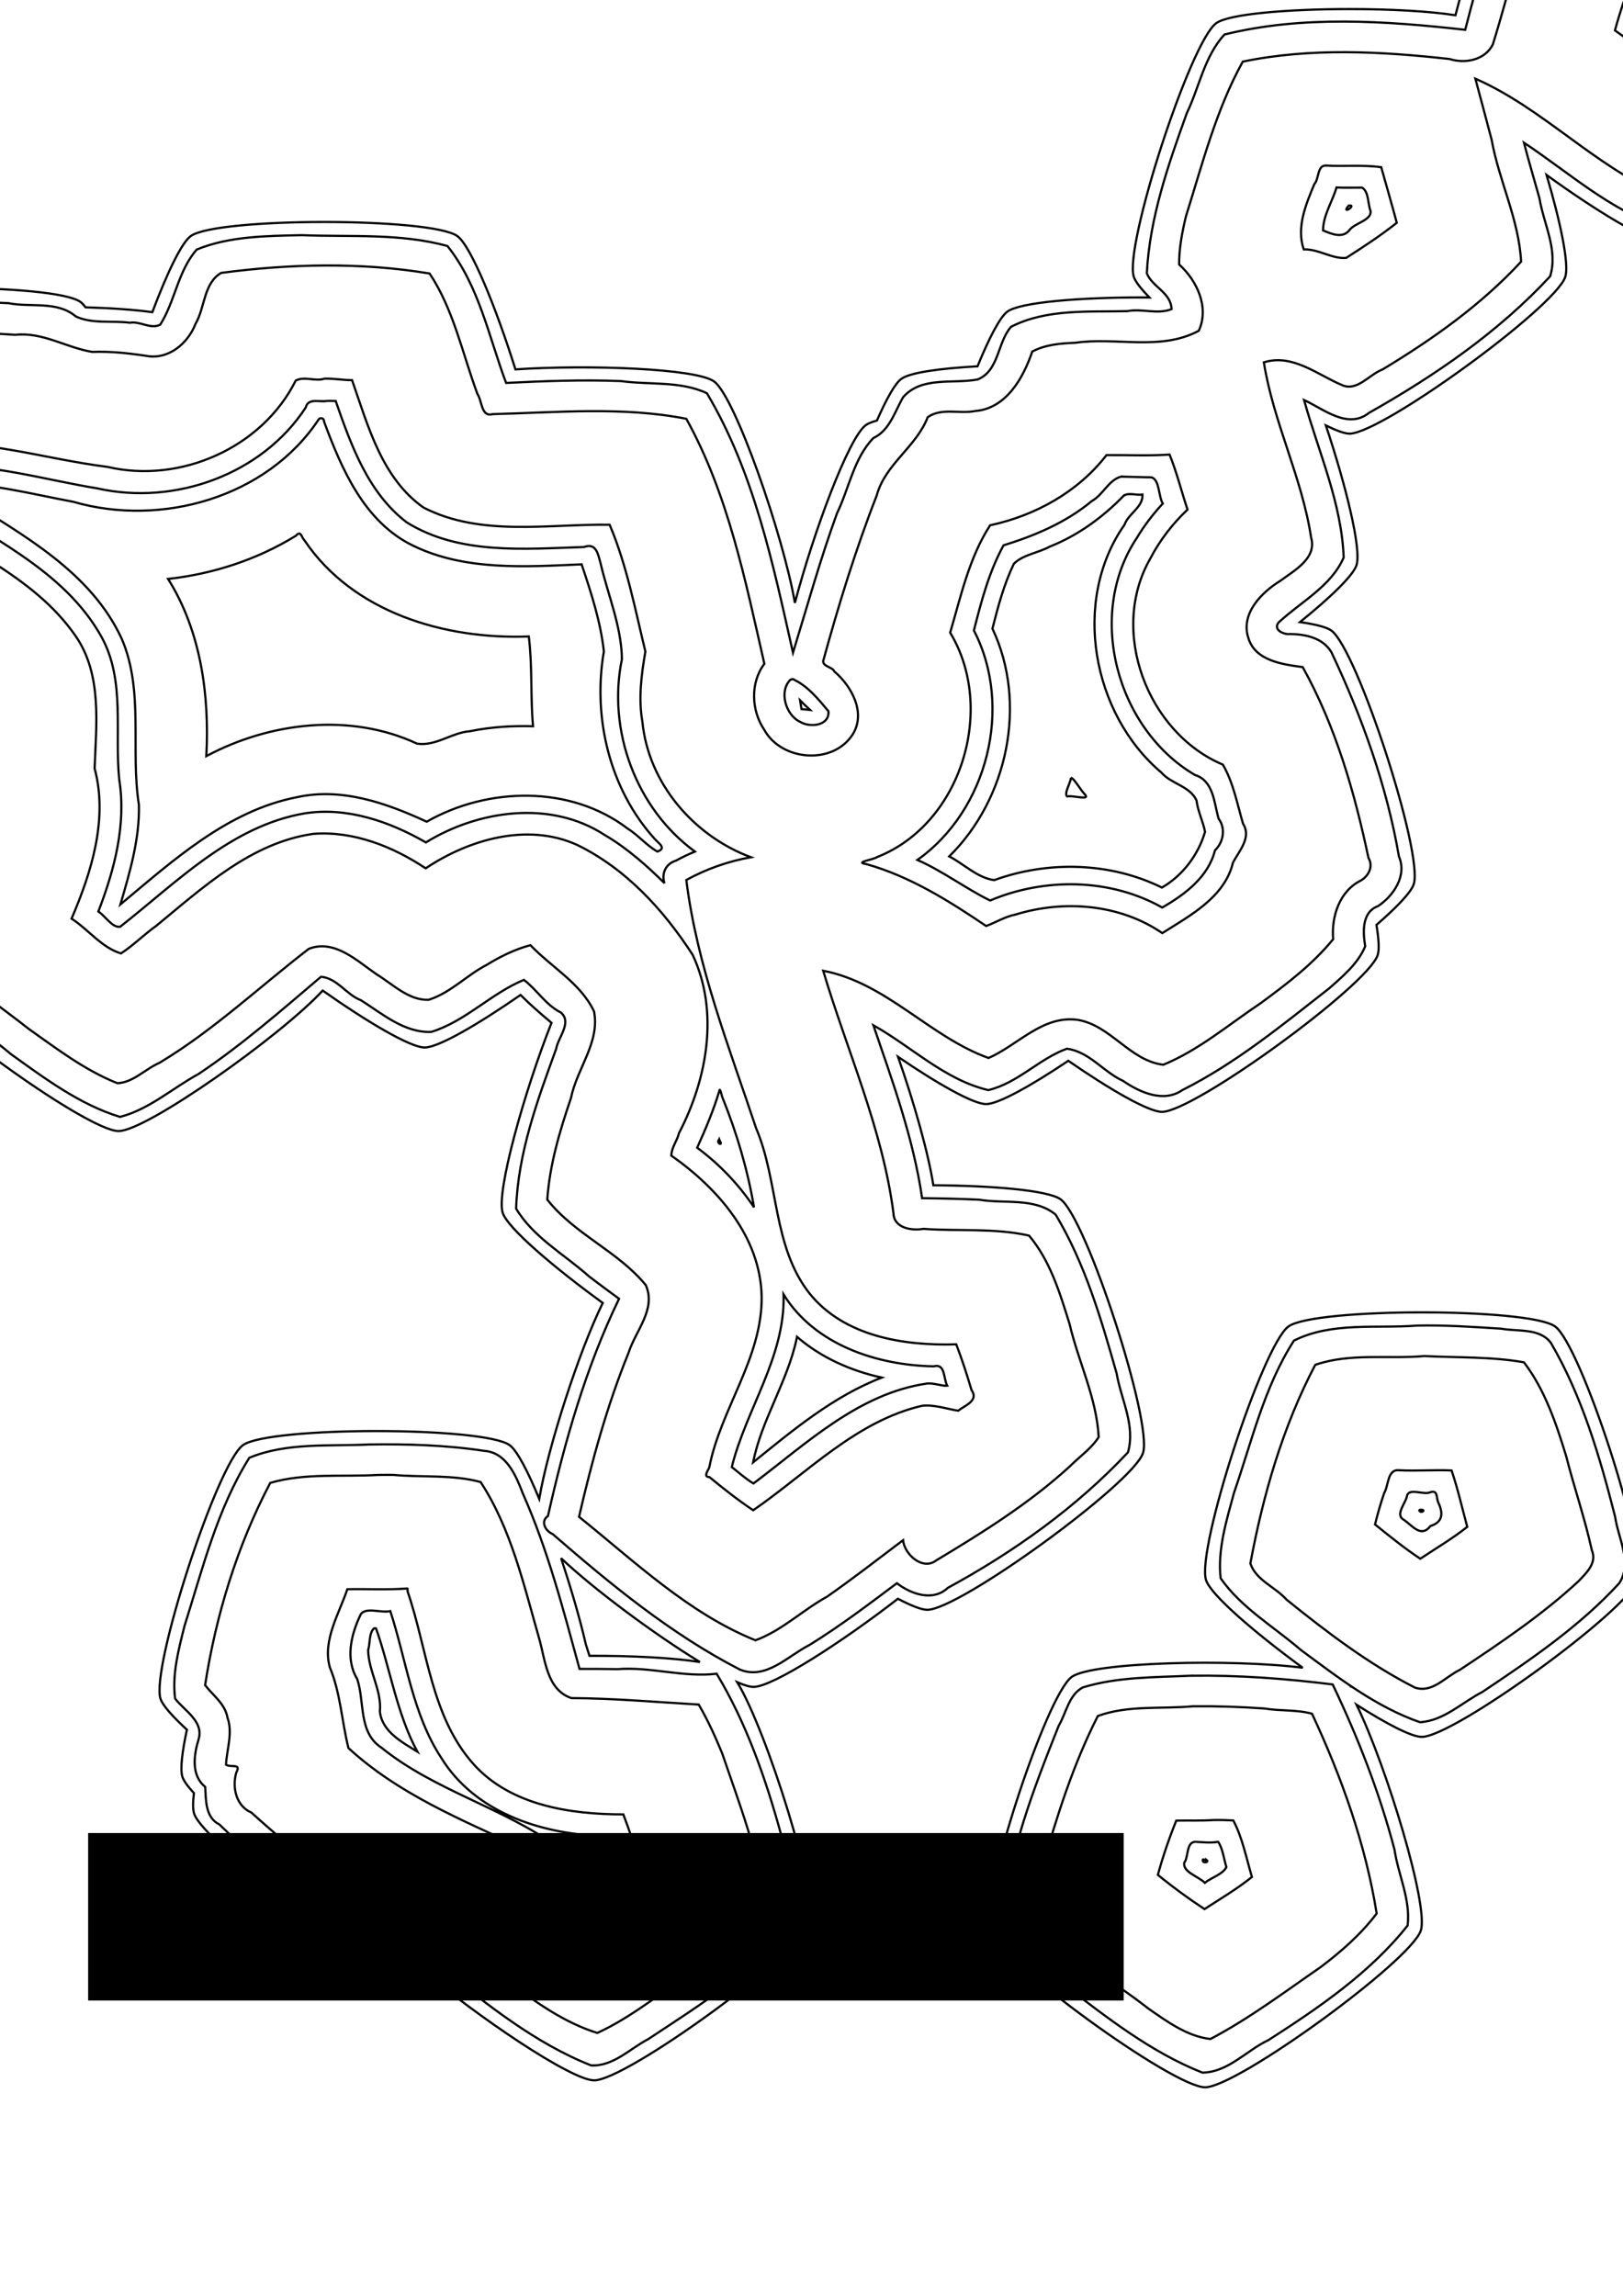 <?xml version="1.0" encoding="UTF-8" standalone="no"?>
<!-- Created with Inkscape (http://www.inkscape.org/) -->

<svg
   xmlns:dc="http://purl.org/dc/elements/1.1/"
   xmlns:cc="http://creativecommons.org/ns#"
   xmlns:rdf="http://www.w3.org/1999/02/22-rdf-syntax-ns#"
   xmlns:svg="http://www.w3.org/2000/svg"
   xmlns="http://www.w3.org/2000/svg"
   xmlns:sodipodi="http://sodipodi.sourceforge.net/DTD/sodipodi-0.dtd"
   xmlns:inkscape="http://www.inkscape.org/namespaces/inkscape"
   sodipodi:docname="letter sized frame blank.svg"
   inkscape:version="0.48.2 r9819"
   version="1.1"
   id="svg3783"
   height="1052.362"
   width="744.094">
  <sodipodi:namedview
     id="base"
     pagecolor="#ffffff"
     bordercolor="#666666"
     borderopacity="1.0"
     inkscape:pageopacity="0.0"
     inkscape:pageshadow="2"
     inkscape:zoom="0.35"
     inkscape:cx="337.37353"
     inkscape:cy="795.54504"
     inkscape:document-units="px"
     inkscape:current-layer="layer1"
     showgrid="false"
     inkscape:window-width="1024"
     inkscape:window-height="748"
     inkscape:window-x="10"
     inkscape:window-y="-16"
     inkscape:window-maximized="0"
     inkscape:object-nodes="true" />
  <defs
     id="defs3785">
    <inkscape:perspective
       sodipodi:type="inkscape:persp3d"
       inkscape:vp_x="-314.90439 : 155.3937 : 0"
       inkscape:vp_y="0 : 1000 : 0"
       inkscape:vp_z="372.04724 : 175.3937 : 0"
       inkscape:persp3d-origin="334.90438 : 296.50168 : 1"
       id="perspective3823" />
  </defs>
  <g
     inkscape:label="Layer 1"
     inkscape:groupmode="layer"
     id="layer1">
    <flowRoot
       xml:space="preserve"
       id="flowRoot3475"
       style="fill:black;stroke:none;stroke-opacity:1;stroke-width:1px;stroke-linejoin:miter;stroke-linecap:butt;fill-opacity:1;font-family:Sans;font-style:normal;font-weight:normal;font-size:40px;line-height:125%;letter-spacing:0px;word-spacing:0px"><flowRegion
         id="flowRegion3477"><rect
           id="rect3479"
           width="474.772"
           height="76.772"
           x="40.406"
           y="840.23" /></flowRegion><flowPara
         id="flowPara3481" /></flowRoot>    <path
       style="fill:none;stroke:#000000;stroke-width:1;stroke-miterlimit:4;stroke-opacity:1;stroke-dasharray:none"
       d="M 761.781 -84.094 C 734.184 -84.094 706.56 -81.937 700.625 -77.625 C 692.485 -71.711 675.621 -25.777 667.281 7 C 655.299 5.102 637.026 4.156 618.719 4.156 C 591.121 4.156 563.528 6.313 557.594 10.625 C 545.725 19.248 515.279 112.953 519.812 126.906 C 520.526 129.103 523.106 132.396 527 136.375 C 525.664 136.365 524.338 136.344 523 136.344 C 495.402 136.344 467.81 138.501 461.875 142.812 C 458.427 145.317 453.42 155.08 448.156 167.906 C 431.116 168.854 417.248 170.751 413.25 173.656 C 410.355 175.76 406.36 182.945 402.031 192.781 C 399.762 193.406 398.013 194.085 396.969 194.844 C 389.083 200.573 373.016 243.845 364.438 276.344 C 359.119 245.571 337.062 181.882 327.375 174.844 C 319.212 168.913 270.071 167.086 236.312 169.312 C 227.554 141.411 215.998 112.804 209.688 108.219 C 203.753 103.907 176.16 101.75 148.562 101.75 C 120.965 101.75 93.372 103.907 87.438 108.219 C 83.153 111.332 76.448 125.561 69.844 143.094 C 61.52 141.951 50.759 141.221 39.219 140.875 C 38.389 139.787 37.616 138.922 36.906 138.406 C 25.037 129.783 -73.475 129.783 -85.344 138.406 C -97.213 147.03 -127.659 240.734 -123.125 254.688 C -118.837 267.885 -47.307 320.41 -27.156 326.062 C -31.506 342.522 -33.962 356.246 -32.438 360.938 C -31.772 362.986 -29.461 366.005 -26 369.625 C -37.088 400.047 -47.292 438.097 -44.531 446.594 C -39.998 460.547 39.704 518.469 54.375 518.469 C 67.134 518.469 129.027 474.656 147.938 454.062 C 168.185 468.305 188.091 480.156 194.719 480.156 C 201.037 480.156 219.412 469.404 238.656 456.062 C 242.379 459.831 247.286 464.205 252.844 468.844 C 240.434 500.253 227.39 546.463 230.469 555.938 C 232.743 562.937 253.937 580.984 276.344 597.25 C 265.584 619.016 251.252 663.24 247.219 687.062 C 242.023 674.453 237.066 664.915 233.656 662.438 C 227.722 658.126 200.098 655.969 172.5 655.969 C 144.902 655.969 117.31 658.126 111.375 662.438 C 99.506 671.061 69.06 764.766 73.594 778.719 C 74.574 781.735 79.098 786.779 85.688 792.875 C 83.483 803.143 82.536 811.118 83.625 814.469 C 84.215 816.284 86.082 818.86 88.906 821.938 C 88.403 826.206 88.399 829.494 89 831.344 C 93.534 845.297 173.235 903.219 187.906 903.219 C 189.072 903.219 190.676 902.806 192.594 902.125 C 218.343 924.089 261.934 953.594 272.406 953.594 C 287.077 953.594 366.779 895.703 371.312 881.75 C 375.356 869.305 351.605 793.474 338 771.094 C 341.197 772.472 343.781 773.25 345.469 773.25 C 354.253 773.25 386.338 752.499 411.656 732.844 C 417.704 736.01 422.481 737.906 425.125 737.906 C 439.796 737.906 519.498 679.984 524.031 666.031 C 528.565 652.078 498.119 558.373 486.25 549.75 C 480.514 545.583 454.555 543.452 427.906 543.312 C 425.662 528.727 419.065 505.382 411.719 484.438 C 429.627 496.632 446.167 506.094 452.094 506.094 C 457.723 506.094 472.922 497.55 489.781 486.25 C 508.658 499.272 526.51 509.656 532.719 509.656 C 547.39 509.656 627.091 451.734 631.625 437.781 C 632.418 435.339 632.125 430.412 631.062 423.969 C 640.326 415.912 646.945 409.039 648.156 405.312 C 652.69 391.359 622.244 297.655 610.375 289.031 C 608.183 287.439 603.009 286.161 596 285.156 C 609.754 274.031 620.338 263.921 621.906 259.094 C 624.286 251.77 617.025 222.463 607.875 195.031 C 612.671 197.383 616.471 198.781 618.719 198.781 C 633.39 198.781 713.091 140.859 717.625 126.906 C 719.503 121.126 715.383 101.653 709.062 80.219 C 731.223 96.275 754.507 110.531 761.781 110.531 C 776.452 110.531 856.154 52.609 860.688 38.656 C 865.221 24.703 834.775 -69.002 822.906 -77.625 C 816.972 -81.937 789.379 -84.094 761.781 -84.094 z M -369.688 164.531 C -371.52 164.53 -373.36 164.545 -375.188 164.562 C -400.981 164.815 -425.561 166.989 -431.125 171.031 C -442.077 178.988 -468.832 259.314 -469.344 282.656 C -479.131 311.204 -487.28 343.121 -484.781 350.812 C -480.248 364.766 -400.546 422.688 -385.875 422.688 C -371.204 422.688 -291.502 364.766 -286.969 350.812 C -285.283 345.624 -288.453 329.395 -293.688 310.625 C -281.577 300.591 -272.533 291.712 -271.094 287.281 C -266.56 273.328 -297.006 179.655 -308.875 171.031 C -314.786 166.736 -342.197 164.551 -369.688 164.531 z M 366.844 321.062 C 368.198 322.43 369.746 323.903 371.375 325.406 C 370.113 325.267 368.809 325.155 367.469 325.031 C 367.289 323.776 367.091 322.454 366.844 321.062 z M 651.844 601.562 C 624.246 601.562 596.653 603.72 590.719 608.031 C 578.85 616.655 548.404 710.359 552.938 724.312 C 555.158 731.148 575.434 748.517 597.25 764.469 C 565.493 760.364 500.849 761.773 491.375 768.656 C 479.506 777.28 449.06 870.953 453.594 884.906 C 458.127 898.859 537.829 956.781 552.5 956.781 C 567.171 956.781 646.873 898.859 651.406 884.906 C 655.087 873.577 635.709 809.688 621.938 781.438 C 635.538 790.099 647.1 796.156 651.844 796.156 C 666.515 796.156 746.216 738.266 750.75 724.312 C 755.284 710.359 724.838 616.655 712.969 608.031 C 707.034 603.72 679.441 601.562 651.844 601.562 z M -118.25 621.344 C -145.848 621.344 -173.44 623.501 -179.375 627.812 C -185.798 632.479 -197.653 662.06 -206.469 690.438 C -239.382 686.941 -299.139 688.497 -308.219 695.094 C -320.088 703.717 -350.534 797.422 -346 811.375 C -341.466 825.328 -261.765 883.219 -247.094 883.219 C -239.589 883.219 -215.084 868.076 -192.312 851.406 C -166.44 873.259 -123.921 901.938 -113.594 901.938 C -98.923 901.938 -19.221 844.047 -14.688 830.094 C -14.05 828.131 -14.122 824.534 -14.719 819.875 C -9.21 814.606 -5.473 810.237 -4.594 807.531 C -2.183 800.113 -9.684 770.14 -19 742.406 C -16.847 723.895 -45.657 636.144 -57.125 627.812 C -63.06 623.501 -90.652 621.344 -118.25 621.344 z M 257.219 714.25 C 272.283 728.518 300.03 749.131 320.875 761.844 C 308.41 759.882 289.212 758.923 270.25 759 C 269.723 757.324 269.202 755.644 268.656 753.969 C 268.636 753.906 268.614 753.844 268.594 753.781 C 265.904 742.077 261.784 727.923 257.219 714.25 z "
       id="path11082" />
    <path
       style="fill:none;stroke:#000000;stroke-width:1;stroke-miterlimit:4;stroke-opacity:1;stroke-dasharray:none"
       d="m 753.656,-77.938 c -16.766,1.23 -34.604,-1.185 -50.125,6.469 -13.366,19.438 -18.526,43.026 -26.313,65.022 C 675.229,0.2 673.479,6.898 671.75,13.656 635.199,9.579 597.292,6.96 561.406,15.812 552.143,25.832 549.885,39.899 544.125,51.844 c -8.576,23.764 -17.051,48.129 -18.344,73.438 2.535,6.331 11.079,8.781 11.344,16.438 -6.564,2.538 -13.537,-0.411 -20.281,0.906 -17.833,0.419 -36.993,-1.152 -53.281,7.156 -6.335,7.096 -5.483,20.205 -15.344,24.156 -11.328,2.169 -25.643,-1.609 -34.156,8.125 -3.879,6.651 -6.121,15.185 -13.625,18.719 -9.013,9.273 -11.109,22.975 -16.657,34.408 -7.65,20.972 -13.673,42.628 -20.218,64.03 -9.169,-40.789 -17.912,-82.804 -39.469,-118.969 -12.257,-5.749 -26.272,-3.73 -39.374,-5.567 -17.564,-0.682 -35.144,-0.028 -52.688,0.849 -7.945,-21.244 -12.424,-44.598 -26.875,-62.75 -21.707,-5.997 -44.568,-4.086 -66.875,-4.983 -16.138,0.343 -33.196,0.473 -48.063,6.577 -8.64,9.789 -9.982,23.819 -16.75,34.438 -4.491,2.286 -9.164,-1.724 -13.906,-0.875 -8.173,-1.07 -17.387,0.654 -24.844,-2.906 -8.552,-7.262 -20.645,-4.011 -30.841,-6.064 -28.622,-1.251 -58.362,-3.33 -85.971,5.095 -8.939,10.682 -11.547,24.9 -17.344,37.312 -8.271,22.763 -16.093,46.118 -17.688,70.469 7.691,14.537 23.152,22.147 34.906,32.969 18.343,14.583 38.596,26.866 59.281,37.5 4.123,7.143 -1.746,14.99 -2.75,22.25 -2.19,7.833 -1.358,17.178 4.906,22.844 2.201,7.731 -4.549,14.074 -5.392,21.511 -5.919,18.189 -12.243,36.609 -12.296,55.958 11.324,15.989 28.772,25.872 43.482,38.315 C 20.559,494.338 36.636,506.384 55.031,511.969 68.455,508.511 79.041,498.8 91,492.312 c 19.882,-13.289 37.938,-29.106 56.188,-44.594 7.574,0.761 11.547,8.23 18.312,10.781 9.847,6.254 20.005,15.051 32.281,14.5 15.72,-4.892 27.293,-17.591 42.406,-23.844 6.019,4.567 10.008,11.493 16.906,14.938 5.371,4.531 -1.248,11.424 -2.091,16.627 -8.635,23.688 -17.545,47.859 -18.377,73.31 7.945,13.229 22.075,20.923 33.375,31 4.545,3.517 9.194,6.885 13.812,10.312 -15.256,31.518 -24.916,65.442 -32.594,99.562 -3.509,2.405 -1.334,6.798 2.164,8.289 26.745,23.198 54.232,45.823 85.774,62.086 12.009,4.998 22.078,-6.299 31.969,-11.25 13.901,-8.586 26.992,-18.485 40.062,-28.312 6.515,5.027 16.543,8.558 23.379,2.116 30.414,-16.551 58.939,-36.886 82.559,-62.085 3.537,-12.26 -3.139,-24.234 -5.189,-36.191 -7.051,-24.921 -14.579,-50.554 -27.967,-72.809 -9.754,-7.952 -23.36,-4.841 -34.964,-6.82 -8.745,-0.426 -17.501,-0.595 -26.254,-0.712 -3.963,-27.292 -13.451,-53.25 -22.344,-79.25 17.548,9.819 32.773,25.033 52.688,29.719 13.535,-3.201 23.292,-14.386 36.031,-18.969 10.251,1.311 16.717,10.636 25.709,14.707 7.639,5.239 18.527,10.256 27.196,4.274 24.499,-12.296 45.776,-29.768 67.293,-46.605 6.3,-5.531 13.346,-11.464 16.583,-19.345 -1.081,-6.497 -1.625,-15.63 5.875,-18.406 7.146,-4.734 13.372,-13.977 9.586,-22.736 -5.568,-32.476 -16.951,-64.032 -30.992,-93.701 -3.969,-6.578 -11.817,-8.158 -18.875,-8.281 -2.868,0.38 -8,-1.893 -5.312,-5.281 10.18,-9.505 24.063,-16.505 29.844,-29.781 -0.949,-25.068 -11.505,-48.241 -18.156,-72.188 9.002,4.117 20.051,13.653 29.812,5.844 30.346,-17.117 59.465,-37.139 83,-62.562 3.741,-12.079 -2.989,-23.949 -4.896,-35.775 -2.357,-8.504 -4.909,-16.892 -7.104,-25.475 20.661,13.742 39.494,30.94 63.406,38.875 18.594,-6.075 33.707,-19.436 50.066,-29.806 15.34,-11.152 31.254,-22.767 42.434,-38.1 1.429,-13.264 -4.883,-25.734 -7.094,-38.562 -6.813,-23.684 -14.463,-47.791 -27.156,-69.031 -10.236,-6.953 -23.318,-4.441 -34.936,-6.338 -10.574,-0.522 -21.169,-0.406 -31.752,-0.38 z M -376.5,170.688 c -17.26,1.087 -35.505,-1.111 -51.594,6.25 -13.729,20.096 -19.094,44.411 -27.114,67.181 -6.773,26.416 -11.539,53.392 -20.043,79.288 -2.317,10.216 -7.092,23.436 1.281,31.938 11.85,12.547 26.395,21.96 39.82,32.76 14.954,10.967 30.566,22.156 48.273,27.927 11.133,-0.822 19.004,-10.337 28.801,-14.815 23.222,-15.085 47.06,-30.836 64.136,-52.997 1.171,-11.317 -3.497,-22.196 -5.836,-33.024 -2.035,-3.631 -1.573,-8.925 2.68,-10.633 7.048,-6.707 18.317,-12.132 18.972,-22.933 -3.394,-33.147 -16.385,-64.245 -28.628,-94.973 -3.203,-7.152 -9.131,-13.623 -17.5,-13.375 -17.531,-2.767 -35.508,-2.564 -53.25,-2.594 z m 740.594,140.906 c 6.569,3.149 11.329,9.228 15.719,14.406 0.565,6.777 -8.535,7.61 -12.938,4.906 -6.767,-3.142 -9.841,-14.168 -4.469,-19.344 0.569,-0.101 1.18,-0.524 1.688,0.031 z M 649.688,607.625 c -18.822,1.446 -39.058,-1.807 -56.438,6.875 -13.694,21.221 -19.297,46.158 -27.483,69.728 -3.432,12.618 -7.627,26.095 -6.142,39.21 9.35,13.483 24.397,22.213 36.827,32.918 17.043,12.576 34.345,26.072 54.579,33.082 10.977,-0.686 19.161,-9.021 28.598,-13.877 22.148,-14.799 44.691,-30.143 62.715,-49.811 6.2,-9.432 -0.491,-20.641 -1.875,-30.545 C 733.491,667.801 725.37,640.053 711,615.5 c -5.205,-6.866 -15.166,-5.062 -22.685,-6.447 -12.867,-0.829 -25.723,-1.711 -38.628,-1.428 z M -124.75,627.469 c -17.41,1.362 -36.332,-1.572 -52.188,6.969 C -189.583,652.63 -193.6,674.978 -202,695 c -4.488,4.462 -10.635,-0.415 -15.934,0.763 -28.97,-1.515 -59.079,-3.444 -87.034,5.049 -8.896,10.457 -11.36,24.438 -17.125,36.594 -8.124,23.01 -16.558,46.775 -17.781,71.094 6.691,13.991 21.619,20.788 32.437,31.083 18.559,14.143 37.756,28.845 59.844,37.074 11.343,-0.767 19.355,-10.026 29.285,-14.592 8.956,-5.795 17.667,-11.987 26.277,-18.282 24.324,19.579 48.792,39.89 77.844,51.906 18.155,-4.573 32.201,-18.265 48.008,-27.634 16.377,-11.701 33.289,-24.174 45.617,-40.084 -0.994,-7.252 1.687,-15.057 8.125,-18.844 5.644,-8.505 -0.287,-18.857 -1.531,-27.844 -5.539,-20.951 -12.065,-41.751 -14.75,-63.25 -6.881,-28.519 -16.162,-56.9 -30.062,-82.719 -8.23,-8.029 -20.819,-5.289 -31.248,-7.129 -11.556,-0.72 -23.146,-0.805 -34.721,-0.715 z M 169.281,662.125 c -18.379,0.912 -37.671,-1.056 -54.969,6.094 -14.736,23.492 -21.402,50.812 -29.694,76.998 -2.726,10.834 -5.79,22.211 -4.338,33.377 4.177,5.546 13.144,10.326 10.812,18.562 -2.21,7.073 -3.613,16.63 2.969,21.906 0.403,6.16 0.019,14.017 6.493,17.234 24.914,24.087 53.658,44.896 84.882,60.048 6.047,0.078 13.217,0.117 16.9,5.788 21.358,17.003 43.159,34.532 68.662,44.618 10.034,0.566 17.685,-7.6 26.083,-11.979 24.253,-16.02 49.966,-31.964 68.105,-55.052 1.568,-13.41 -4.93,-26.14 -7.191,-39.168 -6.965,-25.343 -15.872,-50.852 -29.434,-73.332 -15.303,1.808 -30.231,-3.324 -45.561,-2.101 -5.77,-0.119 -11.542,-0.123 -17.314,-0.118 -7.405,-27.094 -14.498,-54.476 -25.881,-80.156 -3.25,-8.351 -7.536,-19.133 -17.963,-19.813 -17.315,-2.629 -34.984,-3.159 -52.562,-2.906 z m 376.688,106 c -16.523,0.752 -33.57,0.474 -49.5,5.344 -6.451,3.367 -7.631,11.751 -11.081,17.575 -11.639,29.212 -23.199,59.059 -25.887,90.643 5.589,12.39 18.396,18.694 27.907,27.737 19.933,15.316 40.366,31.339 63.874,40.638 11.803,-0.188 20.086,-10.119 30.219,-14.891 23.188,-14.894 46.692,-30.886 63.843,-52.547 1.441,-11.903 -4.282,-23.127 -6.009,-34.778 C 632.489,821.763 622.602,796.467 611,772.125 c -21.563,-2.698 -43.288,-4.314 -65.031,-4 z m 73.375,5.031 c 0.21,-0.205 -0.51,-0.15 0,0 z"
       id="path11183"
       inkscape:connector-curvature="0" />
    <path
       style="fill:none;stroke:#000000;stroke-width:1;stroke-miterlimit:4;stroke-opacity:1;stroke-dasharray:none"
       d="m 751.906,-63.75 c -12.975,0.765 -26.409,-0.804 -38.844,3.469 -14.552,24.834 -20.128,53.502 -28.656,80.688 -3.609,7.139 -12.69,8.941 -19.831,6.646 -31.444,-3.497 -63.656,-5.259 -94.794,1.198 -12.25,22.048 -18.547,47.016 -26.063,70.906 -1.719,7.177 -3.193,14.735 -3.125,22.063 8.148,7.351 13.967,19.637 9,30.406 -17.475,9.392 -37.857,2.759 -56.625,5.5 -6.724,0.257 -13.667,0.813 -19.719,4.031 -4.09,12.125 -12.021,26.166 -26.188,27.25 -7.131,1.444 -15.42,-1.652 -21.75,2.844 -5.213,13.611 -19.485,21.47 -23.374,35.896 -9.651,24.723 -17.519,50.294 -24.533,75.854 -0.111,2.632 4.041,2.546 5.156,4.812 7.908,6.785 14.598,18.947 8.344,28.875 -9.074,14.093 -32.65,12.166 -40.531,-2.188 -5.95,-8.833 -6.485,-21.531 0.062,-30.219 -8.76,-38.374 -16.609,-77.704 -35.781,-112.312 -29.192,-5.735 -59.274,-2.876 -88.836,-2.141 -5.238,1.477 -4.776,-6.104 -6.946,-9.265 -6.886,-18.564 -10.849,-38.51 -21.906,-55.188 -31.491,-5.252 -63.985,-4.478 -95.562,-0.281 -8.126,4.716 -7.391,15.97 -11.781,23.375 -3.481,8.993 -12.383,16.541 -22.531,14.656 C 58.849,161.888 50.597,160.989 42.312,161.312 30.34,159.352 19.563,152.115 7.035,153.469 -19.681,151.79 -47.071,149.832 -73.25,156.156 c -12.553,23.5 -19.838,49.491 -26.812,75.031 -0.784,5.811 -3.275,12.279 -1.906,17.781 14.22,16.397 33.21,27.42 50.222,40.751 13.871,9.139 30.115,15.38 41.872,27.312 6.214,11.661 -2.15,24.38 -2.656,36.25 3.067,8.029 9.578,16.984 4.609,25.726 -6.642,19.922 -15.28,40.007 -15.922,61.274 10.394,12.354 24.381,21.299 37.054,31.376 12.925,9.153 25.864,19.04 40.634,24.874 7.303,-0.351 12.686,-6.501 19.232,-9.333 24.712,-14.818 45.786,-34.789 68.486,-52.261 11.798,-4.618 22.227,5.628 31.133,11.696 7.359,4.5 14.784,12.054 23.835,11.648 9.933,-3.102 17.345,-11.207 26.5,-15.938 6.316,-3.885 12.949,-7.175 20.156,-9.094 9.669,10.141 23.015,17.415 29.156,30.344 2.78,14.299 -7.866,26.192 -10.546,39.647 -5.152,15.126 -9.786,30.607 -10.892,46.634 12.55,15.97 32.417,23.625 45.156,39.188 4.952,11.047 -4.737,20.988 -7.875,31 -9.91,24.337 -16.816,49.651 -22.719,75.219 25.555,20.527 50.311,44.295 80.875,56.594 12.108,-4.389 21.63,-13.843 32.821,-19.977 11.893,-8.275 23.286,-17.2 34.866,-25.898 0.644,6.626 9.081,14.01 15.156,9.281 21.347,-12.791 42.751,-26.187 61.239,-43.08 4.331,-4.354 10.111,-8.36 13.292,-13.482 -0.985,-18.004 -9.259,-34.395 -13.353,-51.813 -4.445,-14.247 -8.869,-29.017 -18.584,-40.531 -15.824,-3.564 -32.316,-1.931 -48.406,-3.094 -5.379,0.951 -13.558,-0.3 -13.75,-7.156 -4.94,-38.471 -21.191,-74.199 -32.219,-111.156 28.984,5.544 48.74,30.227 75.812,40 13.52,-5.92 24.903,-19.795 41,-17.469 15.091,2.604 23.906,18.748 39.125,20.562 16.381,-6.748 30.021,-18.465 44.719,-28.281 11.859,-8.736 23.819,-17.801 33.156,-29.281 -0.891,-10.403 2.9,-22.044 12.719,-26.906 3.635,-2.14 5.766,-6.536 3.446,-10.384 -6.398,-30.239 -15.044,-60.286 -30.134,-87.429 -9.285,-1.242 -21.84,-2.892 -24.938,-13.406 -3.619,-11.126 6.074,-20.863 14.75,-26.188 6.371,-4.743 16.801,-10.298 14.039,-19.77 -4.145,-27.5 -17.299,-52.797 -21.664,-80.324 13.081,-4.082 24.426,5.581 35.719,10.375 6.999,3.235 12.608,-4.873 18.719,-7.125 23.027,-13.885 45.281,-29.672 63.5,-49.406 -1.008,-19.341 -10.104,-36.924 -13.513,-55.9 -2.445,-9.337 -4.954,-18.653 -7.456,-27.975 30.895,13.555 54.366,39.844 85.438,53.156 28.086,-13.596 52.509,-33.178 75.75,-53.812 3.89,-3.527 2.95,-8.786 1.388,-13.135 -5.604,-26.24 -14.095,-52.103 -25.246,-76.584 -2.261,-5.582 -7.765,-8.546 -13.548,-8.125 -16.019,-1.871 -32.198,-1.127 -48.281,-1.312 z M -369.562,184.75 c -16.33,0.989 -33.324,-1.33 -49.031,3.562 -25.008,45.88 -29.934,99.105 -45.344,148.312 -1.977,5.976 0.832,12.405 6.501,15.184 22.871,18.131 45.011,38.051 72.187,49.348 8.793,-2.068 14.818,-9.639 22.815,-13.498 20.076,-13.154 41.322,-25.78 55.591,-45.564 -1.289,-13.648 -10.671,-27.476 -4.531,-41.25 4.095,-9.225 16.436,-11.273 20.031,-20.344 -4.742,-32.232 -15.563,-63.328 -30.375,-92.281 -7.506,-3.738 -16.31,-1.283 -24.344,-2.969 -7.823,-0.461 -15.665,-0.683 -23.5,-0.5 z M 653.031,621.594 C 636.387,623.073 619.106,620.056 603,625.625 c -14.943,28.386 -23.934,59.758 -29.75,91.031 2.621,7.807 11.449,10.75 16.609,16.611 18.505,14.904 37.576,29.468 58.829,40.295 8.051,2.713 14.059,-5.06 20.624,-8.143 18.887,-12.527 37.754,-25.225 54.407,-40.638 3.677,-3.895 8.59,-8.375 6.062,-14.25 -3.141,-14.428 -8.042,-28.546 -11.701,-42.906 -4.622,-15.129 -9.758,-30.491 -19.393,-43.156 -15.009,-2.677 -30.441,-2.084 -45.656,-2.875 z m -778,20.031 c -14.31,1.574 -30.367,-2.301 -43.125,4.875 -12.046,18.776 -12.246,43.438 -26.844,60.719 -11.159,7.311 -24.528,0.668 -36.686,1.885 -21.575,-1.051 -43.547,-1.532 -64.595,3.865 -12.488,23.343 -19.457,49.157 -26.688,74.5 -0.98,6.043 -3.582,13.167 -1.406,18.969 14.611,16.348 34.169,27.068 51.107,40.845 8.519,5.913 17.648,11.643 27.674,14.28 18.723,-8.678 34.326,-22.792 52,-33.312 7.736,-1.779 11.478,7.117 17.389,10.301 19.633,15.887 39.435,31.521 62.518,42.043 24.013,-10.527 43.924,-28.102 64.818,-43.531 4.796,-4.59 11.292,-8.919 13.964,-15.126 0.328,-8.764 6.589,-15.838 10.25,-23.062 -2.228,-16.767 -9.525,-32.281 -11.976,-48.981 -8.231,-35.667 -14.177,-73.242 -33.774,-104.831 -5.787,-3.366 -13.151,-1.751 -19.562,-2.719 -11.678,-0.307 -23.388,-1.191 -35.062,-0.719 z m 298.25,34.469 c -16.468,0.945 -33.369,-1.012 -49.375,3.625 -15.174,28.813 -24.905,60.705 -29.875,92.719 3.655,4.811 9.149,8.505 10.25,14.875 2.584,7.036 -0.397,14.816 -0.656,21.625 2.421,1.433 7.135,-0.884 4.656,3.688 -1.868,6.792 -0.066,15.152 6.929,18.202 22.623,20.365 46.903,39.782 75.446,51.391 17.853,0.983 28.759,17.396 42.75,26.312 12.375,9.403 25.44,18.653 40.438,23.344 16.782,-7.699 30.961,-20.035 46.562,-29.75 11.025,-7.95 21.726,-16.998 30.656,-27.25 -2.905,-24.46 -12.022,-47.834 -19.938,-71.094 -3.162,-7.681 -6.595,-15.255 -10.781,-22.438 -19.439,-1.134 -38.962,-2.861 -58.375,-2.969 -11.415,-3.826 -11.97,-17.753 -14.832,-27.494 -7.003,-24.408 -12.814,-50.199 -26.793,-71.537 -12.898,-3.515 -26.693,-2.054 -39.999,-3.274 -2.354,-0.024 -4.709,-0.001 -7.063,0.024 z M 547,782.125 c -14.589,1.361 -29.752,-0.649 -43.688,4.469 -11.293,22.209 -18.874,46.14 -25.625,70.094 -1.66,7.156 -2.942,14.502 -3.562,21.844 14.72,17.129 34.743,28.398 52.413,42.198 8.654,5.998 17.689,12.66 28.4,13.927 17.747,-9.343 33.955,-21.54 50.386,-32.86 9.559,-7.198 18.695,-15.21 25.833,-24.671 -5.07,-31.785 -16.09,-62.554 -29.625,-91.562 -6.826,-1.962 -14.599,-1.189 -21.779,-2.416 C 568.854,782.386 557.925,782.021 547,782.125 z"
       id="path11199"
       inkscape:connector-curvature="0" />
    <path
       style="fill:none;stroke:#000000;stroke-width:1;stroke-miterlimit:4;stroke-opacity:1;stroke-dasharray:none"
       d="m 748.656,-11.469 c -2.533,3.517 -2.068,8.613 -4.348,12.536 -1.393,4.283 -2.76,8.566 -3.902,12.871 7.215,5.057 14.015,10.451 21.281,15.375 7.429,-4.872 14.471,-10.047 21.344,-15.688 C 780.616,5.271 778.707,-3.915 775,-11.469 c -8.774,-0.063 -17.603,0.177 -26.344,0 z m -141,87.344 c -3.8,0.148 -2.911,6.239 -5.068,8.505 -3.884,9.289 -8.343,19.891 -4.869,29.932 6.727,-0.235 13.181,4.529 19.468,3.899 C 625.103,113.159 633.073,107.91 640.375,102.125 638.124,93.608 635.587,85.084 633.25,76.656 624.698,75.449 616.184,76.382 607.656,75.875 z M 148.812,173.562 c -4.3,1.448 -9.215,-1.282 -13.25,0.906 -15.371,30.785 -52.882,47.382 -86.268,39.548 -28.763,-3.574 -57.219,-13.147 -86.514,-10.36 -2.092,8.873 -8.326,17.484 -8.125,26.594 26.324,20.781 60.397,32.891 80,61.281 12.239,17.625 9.463,40.419 8.719,60.656 6.28,23.302 -1.527,47.827 -10.562,68.906 7.676,4.952 13.909,13.37 22.656,15.938 5.649,-3.647 10.515,-8.635 16.134,-12.619 21.476,-17.605 43.545,-38.193 72.116,-42.193 18.431,-1.365 36.394,5.804 51.438,15.812 19.76,-13.198 46.461,-21.043 69.249,-10.825 22.39,10.836 39.778,29.78 53.126,50.419 12.307,26.14 6.657,57.111 -6.25,81.812 -0.829,3.527 -3.46,6.567 -3.5,10.281 21.256,14.914 40.858,37.197 41.406,64.531 0.372,28.18 -18.779,51.48 -24,78.375 -0.539,1.35 -2.922,4.425 0.094,4.469 6.5,5.366 13.063,10.511 20.031,15.188 24.909,-17.177 47.173,-40.881 77.469,-47.906 5.612,-0.592 11.493,1.492 16.5,2.281 3.042,-2.441 9.597,-4.517 6.12,-9.489 -2.084,-7.067 -4.357,-14.073 -6.995,-20.948 C 414.427,616.962 387.131,612.647 371.219,593 354.122,571.439 357.08,541.628 346.67,517.2 334.223,479.834 319.551,442.71 314.656,403.375 c 9.183,-5.069 19.24,-8.569 29.594,-10.438 -26.081,-9.693 -46.944,-33.783 -49.719,-62 -1.914,-10.726 -0.465,-21.828 1.36,-32.285 -4.78,-19.586 -8.518,-39.551 -16.391,-58.122 -28.385,-0.403 -59.071,5.613 -85.344,-7.875 -19.137,-13.498 -25.433,-37.466 -32.75,-58.406 -4.211,0.037 -8.385,-0.824 -12.594,-0.688 z m 386.875,34.844 c -9.458,0.604 -18.938,0.127 -28.406,0.219 -13.028,16.866 -32.676,27.738 -53.344,32.156 -9.629,14.872 -13.408,32.561 -18.312,49.219 21.228,35.101 4.967,87.798 -33.531,102.875 -1.567,1.203 -10.64,2.349 -5,3.188 20.05,5.616 38,16.888 55.031,28.406 4.476,-1.671 8.712,-4.326 13.562,-5.281 22.141,-6.836 47.778,-4.778 67.188,8.531 12.801,-8.098 28.593,-16.401 32.406,-32.344 2.852,-5.386 8.628,-11.52 4.602,-17.806 -2.67,-9.095 -4.402,-18.706 -9.227,-27.069 C 525.948,335.877 508.21,289.023 527.5,255.812 c 4.338,-8.319 10.195,-15.833 16.938,-22.219 -2.786,-8.389 -4.903,-17.015 -8.219,-25.219 l -0.531,0.031 z M -373.938,237 c -4.261,0.56 -10.906,-1.848 -11,4.531 -9.288,27.369 -15.611,55.602 -21.969,83.875 6.698,5.332 13.259,10.899 20.312,15.781 7.502,-4.756 15.223,-9.486 22.156,-14.906 -3.515,-22.128 1.581,-46.173 16.156,-63.406 -2.263,-8.689 -5.091,-17.359 -8.281,-25.812 -5.792,0.02 -11.583,-0.149 -17.375,-0.062 z m 1015.375,436.938 c -5.447,-0.576 -4.747,7.074 -6.827,10.414 -1.615,4.742 -3.005,9.566 -4.204,14.43 6.755,5.464 13.524,10.921 20.75,15.719 7.227,-4.816 14.811,-9.245 21.531,-14.625 -2.366,-8.62 -4.301,-17.381 -7.188,-25.844 -8.044,-0.347 -16.029,0.312 -24.062,-0.094 z m -759.188,20 c -4.436,0.223 -8.875,-0.026 -13.312,0 -7.687,26.482 -23.117,53.767 -50.094,63.938 -25.511,9.368 -52.866,1.266 -79.188,2.406 -1.975,8.438 -6.757,16.371 -7.938,24.812 2.463,5.043 8.964,6.743 12.708,10.848 3.423,1.352 7.132,7.991 10.542,3.777 18.912,-14.233 42.752,-27.202 67.219,-21.656 24.845,5.95 40.731,28.005 61.625,40.906 2.909,4.31 7.035,-3.157 10.585,-3.956 9.789,-6.423 19.466,-13.227 25.633,-23.388 -10.002,-32.083 -12.833,-66.076 -24.531,-97.656 -4.416,-0.069 -8.833,-0.086 -13.25,-0.031 z m 304.156,34.219 c -9.022,0.662 -18.11,0.146 -27.156,0.312 -3.852,11.385 -11.482,23.507 -8.031,35.833 4.895,11.619 5.501,25 8.531,36.98 22.949,21.122 52.097,33.044 80,45.938 11.307,7.44 20.9,17.258 31.781,25.344 7.719,-4.9 15.262,-10.249 22.406,-15.812 -2.275,-8.464 -5.027,-16.833 -8.156,-25.062 -24.326,-0.001 -51.717,-4.117 -68.656,-23 -19.496,-21.779 -21.144,-52.648 -30.25,-79.188 -0.201,-0.306 0.395,-1.706 -0.469,-1.344 z m 370.062,106.125 c -5.722,0.363 -11.459,0.148 -17.188,0.25 -3.286,8.142 -6.135,16.456 -8.438,24.875 6.84,5.613 14,10.825 21.375,15.688 7.356,-4.741 14.968,-9.264 21.75,-14.719 -2.578,-8.716 -4.355,-17.956 -8.531,-25.906 -2.986,-0.158 -5.978,-0.265 -8.969,-0.188 z"
       id="path11215"
       inkscape:connector-curvature="0" />
    <path
       style="fill:none;stroke:#000000;stroke-width:1;stroke-miterlimit:4;stroke-opacity:1;stroke-dasharray:none"
       d="m 755.938,-1.219 c -1.102,3.649 -3.452,7.988 -3.5,11.344 3.218,2.263 5.914,5.416 9.562,6.844 3.03,-2.615 7.125,-4.09 9.5,-7.375 -1.341,-3.518 -1.414,-8.525 -3.688,-11.062 -3.859,0.274 -8.321,-0.118 -11.875,0.25 z M 612.75,85.938 c -1.91,6.531 -6.096,12.665 -6.188,19.656 3.974,1.723 9.299,3.976 12.391,-0.467 2.553,-2.948 9.823,-4.224 9.424,-8.337 C 627.052,93.447 627.623,87.886 624.469,86 620.58,85.965 616.564,86.135 612.75,85.938 z m -462.844,97.844 c -3.492,0.67 -8.555,-1.557 -9.75,3.031 -20.021,30.655 -59.957,45.032 -95.453,37.075 C 19.988,219.823 -4.513,212.363 -29.75,213.5 c -1.484,4.128 -4.406,7.814 -4.781,12.312 28.294,20.307 63.679,34.655 81.219,66.406 10.841,19.955 5.739,43.597 7.996,65.238 3.259,20.59 -2.245,41.309 -9.59,60.355 3.175,2.087 6.324,7.487 9.977,7.011 25.929,-20.321 50.839,-46.192 84.554,-51.98 19.47,-3.08 39.079,3.766 55.625,13.312 24.072,-14.822 57.199,-19.547 81.875,-3.469 10.166,5.889 19.758,14.398 27.531,22.156 -1.567,-4.489 0.712,-9.033 5.281,-10.344 2.795,-1.568 5.708,-2.905 8.656,-4.156 -26.945,-19.634 -40.22,-55.528 -33.469,-88.156 -0.186,-15.165 -6.43,-29.451 -9.781,-44 -1.202,-4.195 -1.939,-9.514 -7.593,-7.44 -27.196,0.847 -57.222,3.71 -81.282,-11.31 -17.648,-13.421 -25.489,-35.258 -32.562,-55.625 -1.334,-0.02 -2.665,-0.11 -4,-0.031 z m 364.125,34.688 c -5.819,1.525 -8.28,8.381 -13.5,11.219 -11.677,9.783 -26.227,15.901 -40.438,20.281 C 453.414,262.158 449.897,275.635 446.5,289 c 18.219,35.094 6.176,82.486 -25.906,105.188 11.659,5.105 22.105,13.088 33.344,18.594 24.953,-10.572 55.081,-10.232 78.906,3.219 10.418,-6.014 21.111,-13.971 24.188,-26.219 3.955,-3.839 4.963,-10.084 1.656,-14.531 -2.109,-7.235 -2.253,-17.346 -10.867,-20.029 -35.895,-21.094 -50.073,-73.464 -26.633,-108.627 3.393,-5.683 7.434,-10.904 11.906,-15.781 -2.053,-3.482 -1.39,-10.735 -5.094,-12 -4.656,-0.045 -9.328,-0.262 -13.969,-0.344 z M -376.188,246.938 c -3.176,11.941 -7.99,23.966 -10.615,36.282 -3.245,12.702 -5.992,25.524 -9.01,38.281 3.894,1.642 7.631,9.516 11.781,6.188 3.326,-2.98 10.615,-4.22 8.595,-9.936 -1.256,-20.294 4.947,-40.801 15.905,-57.533 -1.786,-4.195 -1.541,-10.81 -5.125,-13.204 -3.805,-0.107 -7.818,0.147 -11.531,-0.077 z m 705.969,253.156 c -2.675,8.916 -6.334,17.572 -10.156,26 10.183,7.533 19.054,16.79 26.062,27.312 -2.905,-17.17 -7.801,-33.699 -14.288,-49.878 -0.438,-0.542 -1.303,-5.655 -1.618,-3.435 z M 359.25,594.25 c 0.496,28.067 -17.237,51.889 -23.75,78.219 3.267,2.575 6.366,5.397 9.938,7.531 24.377,-18.343 48.223,-41.266 79.562,-45.812 3.018,-0.36 7.133,1.299 9.281,1 -1.831,-3.346 -0.791,-10.361 -6.25,-8.875 -26.037,-0.495 -54.544,-9.891 -68.812,-33 l 0.031,0.938 z m 296.469,89.781 c -2.945,1.341 -9.137,-1.936 -10.562,1.25 -0.438,3.671 -6.014,9.091 -1.375,11.469 3.915,2.796 7.792,8.245 12.012,2.766 5.691,-1.78 5.958,-5.789 3.662,-10.668 -1.046,-2.071 -0.133,-6.102 -3.736,-4.817 z M -114,703.938 c -3.048,0.806 -8.028,-1.028 -10.125,0.812 -8.539,27.072 -27.145,52.742 -54.531,62.906 26.142,4.674 44.102,25.736 64.438,40.875 5.365,-2.334 9.459,-7.219 14.625,-10.062 3.215,-2.579 6.267,-5.236 8.719,-8.562 -8.446,-28.263 -11.501,-58 -20.812,-86 -0.771,-0.006 -1.542,0.024 -2.312,0.031 z m 279.344,36.125 c -4.356,9.115 -7.149,20.323 -1.594,29.531 3.559,10.527 0.414,24.534 11.125,31.5 24.316,19.661 55.883,27.506 81.063,45.686 5.573,4.024 10.914,10.17 16.468,13.126 2.985,-2.654 9.029,-4.196 9.75,-8.156 C 279.961,848.102 281.004,840.018 275,841.469 247.366,840.56 217.485,830.374 202.375,805.875 189.116,785.768 186.291,760.985 178.938,738.5 c -4.052,1.012 -11.403,-2.059 -13.594,1.562 z M -253,770.812 c -0.896,3.752 -5.307,8.273 -3.469,11.812 3.73,2.205 8.148,9.228 12.225,4.218 8.321,-5.904 17.163,-10.921 26.65,-14.562 -11.759,-0.463 -23.471,-1.921 -35.25,-1.906 L -253,770.812 z M 547.844,844.25 c -4.074,0.351 -2.895,7.028 -4.906,9.594 -0.725,4.342 6.518,6.244 9.438,9.219 3.029,-2.457 8.352,-3.976 9.875,-7.219 -1.171,-3.825 -1.661,-8.552 -3.781,-11.594 -3.569,0.645 -7.017,0.143 -10.625,0 z"
       id="path11277"
       inkscape:connector-curvature="0" />
    <path
       style="fill:none;stroke:#000000;stroke-width:1;stroke-miterlimit:4;stroke-opacity:1;stroke-dasharray:none"
       d="m 761.562,6.375 c -1.928,1.33 2.35,1.565 0.5,0 L 761.781,6.344 761.562,6.375 z M 618.344,94.219 c -3.887,4.697 4.268,-0.517 0,0 z m -472.219,98 c -23.654,35.746 -72.097,49.523 -112.452,37.815 -19.296,-3.618 -38.469,-8.683 -58.205,-8.596 -1.613,3 6.077,4.119 7.67,6.543 27.511,17.398 58.723,34.262 72.799,65.113 10.141,23.972 3.789,50.805 7.75,75.844 0.366,15.65 -4.169,30.832 -8.469,45.625 24.151,-20.139 49.214,-43.023 81,-49.156 20.48,-4.531 41.041,2.751 59.406,11.25 27.965,-15.945 65.879,-16.851 92.094,3.125 4.963,3.085 8.761,7.837 13.688,10.562 4.132,-1.533 0.961,-3.458 -1.062,-5.594 -20.916,-22.975 -28.697,-55.845 -23.492,-86.153 -1.502,-13.649 -5.803,-26.82 -10.196,-39.91 -25.829,1.147 -53.56,3.019 -77.344,-8.594 -22.26,-10.819 -32.669,-35.01 -40.774,-56.919 0.144,-1.503 -1.75,-1.937 -2.413,-0.956 z m 369.125,34.938 c -9.563,9.894 -20.968,18.234 -33.948,23.399 -5.276,2.883 -12.428,3.735 -16.489,7.882 -4.538,9.429 -7.254,19.601 -9.812,29.719 16.242,34.345 6.934,78.078 -19.812,104.406 6.808,3.53 12.943,9.849 20.625,10.875 24.579,-8.938 53.205,-8.299 76.875,3.406 9.582,-5.47 16.784,-15.202 19.781,-25.562 -0.952,-4.854 -3.301,-9.399 -3.906,-14.375 -3.068,-6.659 -11.544,-7.473 -16.102,-12.777 -31.819,-26.881 -41.309,-78.882 -16.898,-113.629 1.765,-5.119 8.562,-7.986 8.219,-13.812 -2.77,0.468 -6.157,-1.009 -8.531,0.469 z M -369.344,254.75 c -3.087,2.695 -3.018,8.926 -4.847,12.928 -0.592,2.276 -3.545,11.654 -1.31,5.635 1.591,-5.408 5.93,-10.261 6.875,-15.562 -0.434,-0.494 0.27,-3.018 -0.719,-3 z m -13.562,45.938 c -0.708,6.121 -3.78,12.216 -3.469,18.312 0.871,0.783 4.784,-1.003 2.844,-2.938 -0.238,-5.118 -0.007,-10.201 0.625,-15.375 z m 712.594,221.75 c -1.657,1.435 2.094,3.229 0.312,0.5 l -0.25,-0.656 -0.062,0.156 z m 35.531,91.281 c -4.177,19.546 -16.188,37.389 -19.938,56.594 18.233,-14.753 36.772,-30.283 58.969,-38.844 -14.16,-3.116 -27.809,-9.129 -38.844,-18.688 l -0.188,0.938 z m 285.469,78.688 c 0.906,1.633 3.444,-0.521 0.594,-0.344 -0.242,0.015 -0.538,-0.092 -0.594,0.344 z m -769.438,21.5 c -7.642,20.611 -21.709,39.779 -39.219,52.219 16.582,8.057 29.702,21.368 44.281,32.5 4.771,-3.382 9.714,-6.633 13.906,-10.719 -7.173,-24.98 -10.031,-51.064 -17.906,-75.781 -0.99,-0.506 -0.496,1.554 -1.062,1.781 z m 290.25,32.5 c -2.435,2.133 -1.739,6.874 -2.719,9.969 0.147,9.663 6.323,18.389 5.375,28.156 1.035,9.252 10.139,14.034 17.188,18.406 -9.499,-17.54 -12.455,-38.2 -18.938,-56.5 -0.292,-0.044 -0.623,-0.125 -0.906,-0.031 z m -419.312,32.281 c -1.351,2.67 3.299,-1.066 0,0 z m 519.469,71 c 1.957,1.524 1.717,-0.841 -0.438,-0.281 l 0.438,0.281 z m 279.812,2.812 c -0.359,1.91 3.19,1.145 1.688,0.062 0.154,0.739 -1.796,-0.753 -1.688,-0.062 z"
       id="path11289"
       inkscape:connector-curvature="0" />
    <path
       style="fill:none;stroke:#000000;stroke-width:1;stroke-miterlimit:4;stroke-opacity:1;stroke-dasharray:none"
       d="m 135.688,245.562 c -17.686,10.911 -37.959,17.53 -58.625,19.812 15.064,24.032 19.017,53.28 17.531,81.219 29.143,-15.575 66.066,-19.991 96.594,-5.719 8.573,1.308 15.798,-5.043 24.25,-5.688 9.504,-1.94 19.239,-2.593 28.938,-2.281 -1.215,-13.689 -0.243,-27.499 -1.938,-41.156 -38.452,1.48 -80.601,-10.955 -102.852,-44.071 -1.4,-1.353 -1.581,-4.749 -3.898,-2.116 z M 491,356.5 c -0.268,2.705 -3.309,7.229 -1.75,8.594 2.24,-0.744 11.044,2.111 8.062,-1.031 -2.094,-2.155 -4.852,-7.283 -6.312,-7.562 z"
       id="path11369"
       inkscape:connector-curvature="0" />
  </g>
</svg>
